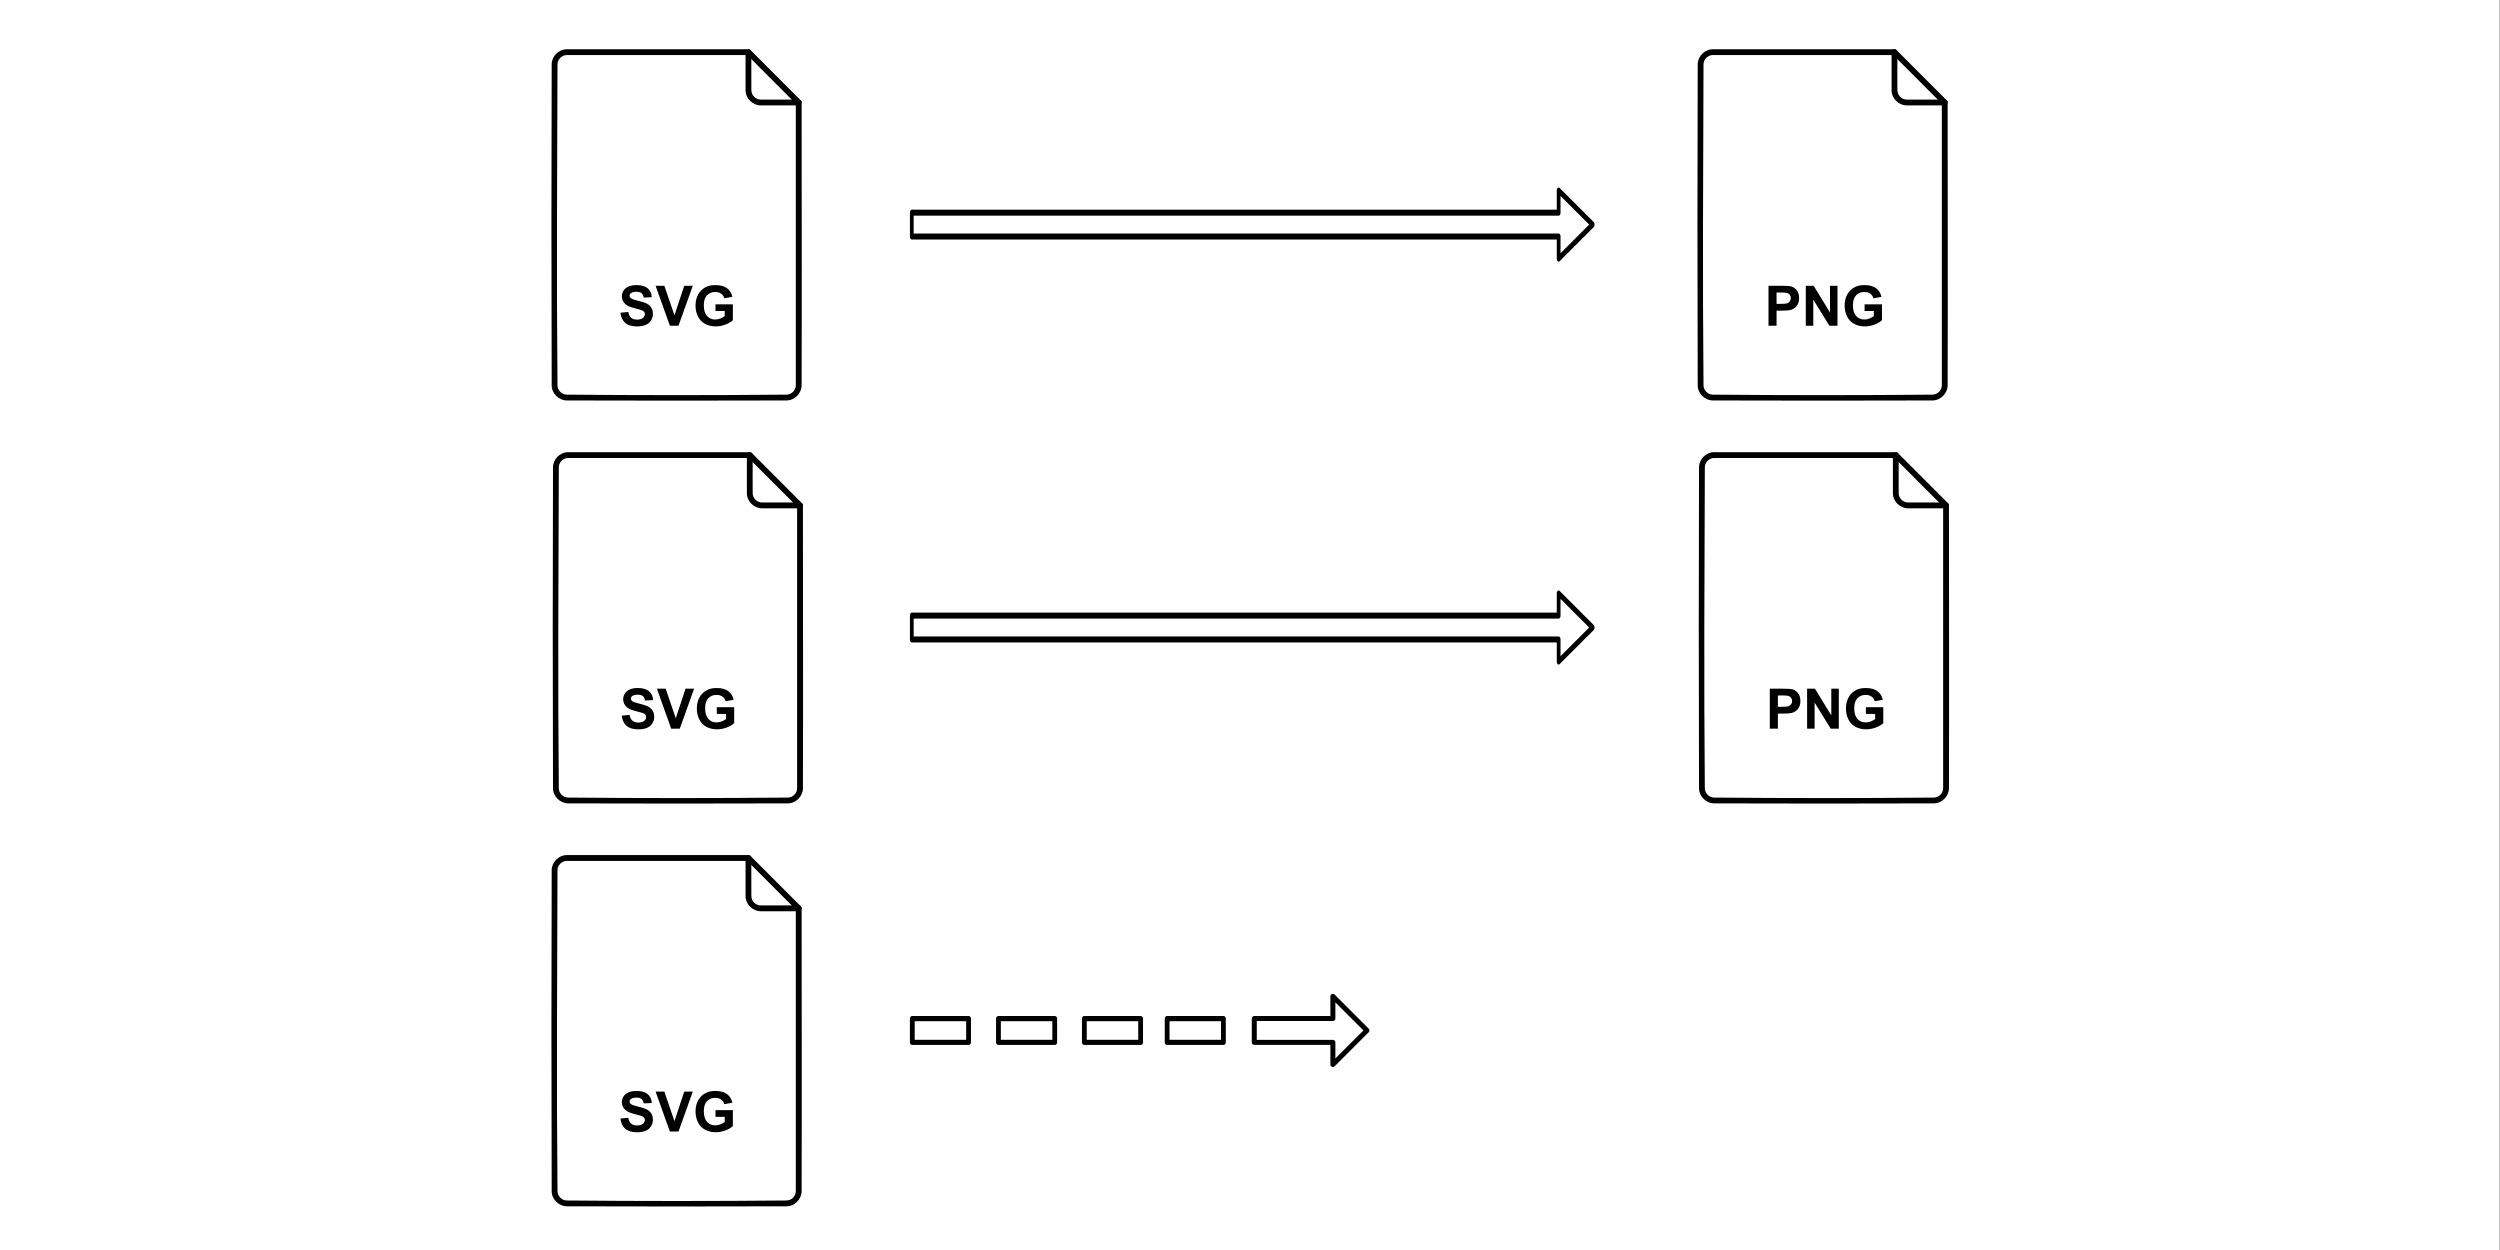 <?xml version="1.0" encoding="UTF-8" standalone="no"?>
<!DOCTYPE svg PUBLIC "-//W3C//DTD SVG 1.1//EN" "http://www.w3.org/Graphics/SVG/1.1/DTD/svg11.dtd">
<svg width="100%" height="100%" viewBox="0 0 1000 500" version="1.1" xmlns="http://www.w3.org/2000/svg" xmlns:xlink="http://www.w3.org/1999/xlink" xml:space="preserve" xmlns:serif="http://www.serif.com/" style="fill-rule:evenodd;clip-rule:evenodd;stroke-linecap:round;stroke-linejoin:round;stroke-miterlimit:1.5;">
    <rect x="0" y="0" width="1000" height="500" fill="#808080" stroke="none"/>
    <g transform="matrix(1,0,0,1,-120,-92.622)">
        <g transform="matrix(1.584,0,0,1.117,-133.029,6.443)">
            <rect x="159.716" y="77.157" width="631.216" height="447.658" style="fill:white;"/>
        </g>
        <g transform="matrix(0.155,0,0,0.155,311.3,103.17)">
            <g transform="matrix(1.013,0,0,1.014,-1.814,-3.279)">
                <path d="M692.447,61.806C694.577,62.89 696.487,64.361 697.2,66.556C697.439,67.29 697.442,68.081 697.563,68.843C697.563,101.283 697.253,133.725 697.565,166.163C697.759,178.384 708.376,189.494 721.266,189.534L818.177,189.534C821.321,190.032 824.26,191.7 825.218,194.647C825.457,195.381 825.46,196.171 825.581,196.934C825.581,436.975 826.372,677.018 825.58,917.058C825.395,936.962 808.097,955.094 787.329,955.287C600.591,955.902 413.849,955.902 227.111,955.287C207.23,955.102 189.058,937.813 188.86,917.059C188.001,644.598 188,372.134 188.86,99.673C189.049,79.732 206.261,61.574 227.335,61.444L690.159,61.444C690.921,61.564 691.684,61.685 692.447,61.806ZM227.381,76.242C215.067,76.319 203.79,86.804 203.667,99.767C202.807,372.216 201.07,644.68 203.668,917.118C203.862,929.3 214.279,940.284 227.05,940.487C413.822,942.224 600.618,942.225 787.389,940.487C799.65,940.292 810.731,929.68 810.773,916.799L810.773,204.333C780.851,204.333 750.929,204.426 721.007,204.332C700.923,204.141 682.818,186.904 682.755,165.867L682.755,76.242C530.964,76.242 379.173,76.242 227.381,76.242Z" style="fill-rule:nonzero;"/>
            </g>
            <path d="M697.632,59.007C700.492,59.245 700.61,59.344 702.624,61.2L832.306,191.032C834.608,193.536 834.431,194.497 834.494,196.027C834.653,199.929 831.298,203.664 827.306,203.826C825.239,203.911 823.228,203.047 821.694,201.633L692.011,71.8C690.642,70.311 690.452,69.725 690.128,68.636C688.951,64.675 691.652,60.022 695.783,59.159C696.947,58.915 697.246,59.006 697.632,59.007Z" style="fill-rule:nonzero;"/>
            <g transform="matrix(1,0,0,1,-9.929,147.848)">
                <path d="M376.839,591.117L397.089,589.148C398.308,595.945 400.781,600.937 404.507,604.125C408.234,607.312 413.261,608.906 419.589,608.906C426.292,608.906 431.343,607.488 434.742,604.652C438.14,601.816 439.839,598.5 439.839,594.703C439.839,592.266 439.124,590.191 437.695,588.48C436.265,586.769 433.769,585.281 430.206,584.016C427.769,583.172 422.214,581.672 413.542,579.516C402.386,576.75 394.558,573.351 390.058,569.32C383.73,563.648 380.566,556.734 380.566,548.578C380.566,543.328 382.054,538.418 385.031,533.848C388.007,529.277 392.296,525.797 397.898,523.406C403.499,521.016 410.261,519.82 418.183,519.82C431.12,519.82 440.859,522.656 447.398,528.328C453.937,534 457.37,541.57 457.699,551.039L436.886,551.953C435.995,546.656 434.085,542.848 431.156,540.527C428.226,538.207 423.831,537.047 417.972,537.047C411.925,537.047 407.191,538.289 403.769,540.773C401.566,542.367 400.464,544.5 400.464,547.172C400.464,549.609 401.495,551.695 403.558,553.43C406.183,555.633 412.558,557.93 422.683,560.32C432.808,562.711 440.296,565.183 445.148,567.738C449.999,570.293 453.796,573.785 456.538,578.215C459.281,582.644 460.652,588.117 460.652,594.633C460.652,600.539 459.011,606.07 455.73,611.226C452.449,616.383 447.808,620.215 441.808,622.723C435.808,625.23 428.331,626.484 419.378,626.484C406.347,626.484 396.339,623.473 389.355,617.449C382.37,611.426 378.199,602.648 376.839,591.117Z" style="fill-rule:nonzero;"/>
                <path d="M504.456,624.656L467.613,521.578L490.183,521.578L516.269,597.867L541.511,521.578L563.589,521.578L526.675,624.656L504.456,624.656Z" style="fill-rule:nonzero;"/>
                <path d="M622.16,586.758L622.16,569.391L667.019,569.391L667.019,610.453C662.66,614.672 656.343,618.387 648.07,621.598C639.796,624.808 631.417,626.414 622.933,626.414C612.152,626.414 602.753,624.152 594.738,619.629C586.722,615.105 580.699,608.637 576.667,600.223C572.636,591.808 570.62,582.656 570.62,572.766C570.62,562.031 572.87,552.492 577.37,544.148C581.87,535.805 588.456,529.406 597.128,524.953C603.738,521.531 611.964,519.82 621.808,519.82C634.605,519.82 644.601,522.504 651.796,527.871C658.992,533.238 663.62,540.656 665.683,550.125L645.011,553.992C643.558,548.93 640.827,544.933 636.82,542.004C632.812,539.074 627.808,537.609 621.808,537.609C612.714,537.609 605.484,540.492 600.117,546.258C594.749,552.023 592.066,560.578 592.066,571.922C592.066,584.156 594.785,593.332 600.222,599.449C605.66,605.566 612.785,608.625 621.597,608.625C625.956,608.625 630.327,607.769 634.71,606.058C639.093,604.348 642.855,602.273 645.995,599.836L645.995,586.758L622.16,586.758Z" style="fill-rule:nonzero;"/>
            </g>
        </g>
        <g transform="matrix(0.155,0,0,0.155,769.709,103.17)">
            <g transform="matrix(1.013,0,0,1.014,-1.814,-3.279)">
                <path d="M692.447,61.806C694.577,62.89 696.487,64.361 697.2,66.556C697.439,67.29 697.442,68.081 697.563,68.843C697.563,101.283 697.253,133.725 697.565,166.163C697.759,178.384 708.376,189.494 721.266,189.534L818.177,189.534C821.321,190.032 824.26,191.7 825.218,194.647C825.457,195.381 825.46,196.171 825.581,196.934C825.581,436.975 826.372,677.018 825.58,917.058C825.395,936.962 808.097,955.094 787.329,955.287C600.591,955.902 413.849,955.902 227.111,955.287C207.23,955.102 189.058,937.813 188.86,917.059C188.001,644.598 188,372.134 188.86,99.673C189.049,79.732 206.261,61.574 227.335,61.444L690.159,61.444C690.921,61.564 691.684,61.685 692.447,61.806ZM227.381,76.242C215.067,76.319 203.79,86.804 203.667,99.767C202.807,372.216 201.07,644.68 203.668,917.118C203.862,929.3 214.279,940.284 227.05,940.487C413.822,942.224 600.618,942.225 787.389,940.487C799.65,940.292 810.731,929.68 810.773,916.799L810.773,204.333C780.851,204.333 750.929,204.426 721.007,204.332C700.923,204.141 682.818,186.904 682.755,165.867L682.755,76.242C530.964,76.242 379.173,76.242 227.381,76.242Z" style="fill-rule:nonzero;"/>
            </g>
            <path d="M697.632,59.007C700.492,59.245 700.61,59.344 702.624,61.2L832.306,191.032C834.608,193.536 834.431,194.497 834.494,196.027C834.653,199.929 831.298,203.664 827.306,203.826C825.239,203.911 823.228,203.047 821.694,201.633L692.011,71.8C690.642,70.311 690.452,69.725 690.128,68.636C688.951,64.675 691.652,60.022 695.783,59.159C696.947,58.915 697.246,59.006 697.632,59.007Z" style="fill-rule:nonzero;"/>
            <g transform="matrix(1,0,0,1,-9.929,147.848)">
                <path d="M382.113,624.656L382.113,521.578L415.511,521.578C428.167,521.578 436.417,522.094 440.261,523.125C446.167,524.672 451.113,528.035 455.097,533.215C459.081,538.394 461.074,545.086 461.074,553.289C461.074,559.617 459.925,564.937 457.628,569.25C455.331,573.562 452.413,576.949 448.874,579.41C445.335,581.871 441.738,583.5 438.081,584.297C433.113,585.281 425.917,585.773 416.495,585.773L402.925,585.773L402.925,624.656L382.113,624.656ZM402.925,539.016L402.925,568.266L414.316,568.266C422.519,568.266 428.003,567.726 430.769,566.648C433.535,565.57 435.702,563.883 437.273,561.586C438.843,559.289 439.628,556.617 439.628,553.57C439.628,549.82 438.527,546.726 436.324,544.289C434.12,541.851 431.331,540.328 427.956,539.719C425.472,539.25 420.48,539.016 412.98,539.016L402.925,539.016Z" style="fill-rule:nonzero;"/>
                <path d="M478.37,624.656L478.37,521.578L498.62,521.578L540.808,590.414L540.808,521.578L560.144,521.578L560.144,624.656L539.261,624.656L497.706,557.437L497.706,624.656L478.37,624.656Z" style="fill-rule:nonzero;"/>
                <path d="M630.105,586.758L630.105,569.391L674.964,569.391L674.964,610.453C670.605,614.672 664.288,618.387 656.015,621.598C647.742,624.808 639.363,626.414 630.878,626.414C620.097,626.414 610.699,624.152 602.683,619.629C594.667,615.105 588.644,608.637 584.613,600.223C580.581,591.808 578.566,582.656 578.566,572.766C578.566,562.031 580.816,552.492 585.316,544.148C589.816,535.805 596.402,529.406 605.074,524.953C611.683,521.531 619.91,519.82 629.753,519.82C642.55,519.82 652.546,522.504 659.742,527.871C666.937,533.238 671.566,540.656 673.628,550.125L652.956,553.992C651.503,548.93 648.773,544.933 644.765,542.004C640.757,539.074 635.753,537.609 629.753,537.609C620.66,537.609 613.429,540.492 608.062,546.258C602.695,552.023 600.011,560.578 600.011,571.922C600.011,584.156 602.73,593.332 608.167,599.449C613.605,605.566 620.73,608.625 629.542,608.625C633.902,608.625 638.273,607.769 642.656,606.058C647.038,604.348 650.8,602.273 653.941,599.836L653.941,586.758L630.105,586.758Z" style="fill-rule:nonzero;"/>
            </g>
        </g>
        <g transform="matrix(0.626,0,0,1,223.565,44.566)">
            <path d="M417.18,142.665L417.18,133.127L830.501,133.127L830.501,124.271L852.25,137.896L830.501,151.521L830.501,142.665L417.18,142.665Z" style="fill:none;stroke:black;stroke-width:2.4px;"/>
        </g>
        <g transform="matrix(0.626,0,0,1,223.565,205.735)">
            <path d="M417.18,142.665L417.18,133.127L830.501,133.127L830.501,124.271L852.25,137.896L830.501,151.521L830.501,142.665L417.18,142.665Z" style="fill:none;stroke:black;stroke-width:2.4px;"/>
        </g>
        <g transform="matrix(0.155,0,0,0.155,311.824,264.34)">
            <g transform="matrix(1.013,0,0,1.014,-1.814,-3.279)">
                <path d="M692.447,61.806C694.577,62.89 696.487,64.361 697.2,66.556C697.439,67.29 697.442,68.081 697.563,68.843C697.563,101.283 697.253,133.725 697.565,166.163C697.759,178.384 708.376,189.494 721.266,189.534L818.177,189.534C821.321,190.032 824.26,191.7 825.218,194.647C825.457,195.381 825.46,196.171 825.581,196.934C825.581,436.975 826.372,677.018 825.58,917.058C825.395,936.962 808.097,955.094 787.329,955.287C600.591,955.902 413.849,955.902 227.111,955.287C207.23,955.102 189.058,937.813 188.86,917.059C188.001,644.598 188,372.134 188.86,99.673C189.049,79.732 206.261,61.574 227.335,61.444L690.159,61.444C690.921,61.564 691.684,61.685 692.447,61.806ZM227.381,76.242C215.067,76.319 203.79,86.804 203.667,99.767C202.807,372.216 201.07,644.68 203.668,917.118C203.862,929.3 214.279,940.284 227.05,940.487C413.822,942.224 600.618,942.225 787.389,940.487C799.65,940.292 810.731,929.68 810.773,916.799L810.773,204.333C780.851,204.333 750.929,204.426 721.007,204.332C700.923,204.141 682.818,186.904 682.755,165.867L682.755,76.242C530.964,76.242 379.173,76.242 227.381,76.242Z" style="fill-rule:nonzero;"/>
            </g>
            <path d="M697.632,59.007C700.492,59.245 700.61,59.344 702.624,61.2L832.306,191.032C834.608,193.536 834.431,194.497 834.494,196.027C834.653,199.929 831.298,203.664 827.306,203.826C825.239,203.911 823.228,203.047 821.694,201.633L692.011,71.8C690.642,70.311 690.452,69.725 690.128,68.636C688.951,64.675 691.652,60.022 695.783,59.159C696.947,58.915 697.246,59.006 697.632,59.007Z" style="fill-rule:nonzero;"/>
            <g transform="matrix(1,0,0,1,-9.929,147.848)">
                <path d="M376.839,591.117L397.089,589.148C398.308,595.945 400.781,600.937 404.507,604.125C408.234,607.312 413.261,608.906 419.589,608.906C426.292,608.906 431.343,607.488 434.742,604.652C438.14,601.816 439.839,598.5 439.839,594.703C439.839,592.266 439.124,590.191 437.695,588.48C436.265,586.769 433.769,585.281 430.206,584.016C427.769,583.172 422.214,581.672 413.542,579.516C402.386,576.75 394.558,573.351 390.058,569.32C383.73,563.648 380.566,556.734 380.566,548.578C380.566,543.328 382.054,538.418 385.031,533.848C388.007,529.277 392.296,525.797 397.898,523.406C403.499,521.016 410.261,519.82 418.183,519.82C431.12,519.82 440.859,522.656 447.398,528.328C453.937,534 457.37,541.57 457.699,551.039L436.886,551.953C435.995,546.656 434.085,542.848 431.156,540.527C428.226,538.207 423.831,537.047 417.972,537.047C411.925,537.047 407.191,538.289 403.769,540.773C401.566,542.367 400.464,544.5 400.464,547.172C400.464,549.609 401.495,551.695 403.558,553.43C406.183,555.633 412.558,557.93 422.683,560.32C432.808,562.711 440.296,565.183 445.148,567.738C449.999,570.293 453.796,573.785 456.538,578.215C459.281,582.644 460.652,588.117 460.652,594.633C460.652,600.539 459.011,606.07 455.73,611.226C452.449,616.383 447.808,620.215 441.808,622.723C435.808,625.23 428.331,626.484 419.378,626.484C406.347,626.484 396.339,623.473 389.355,617.449C382.37,611.426 378.199,602.648 376.839,591.117Z" style="fill-rule:nonzero;"/>
                <path d="M504.456,624.656L467.613,521.578L490.183,521.578L516.269,597.867L541.511,521.578L563.589,521.578L526.675,624.656L504.456,624.656Z" style="fill-rule:nonzero;"/>
                <path d="M622.16,586.758L622.16,569.391L667.019,569.391L667.019,610.453C662.66,614.672 656.343,618.387 648.07,621.598C639.796,624.808 631.417,626.414 622.933,626.414C612.152,626.414 602.753,624.152 594.738,619.629C586.722,615.105 580.699,608.637 576.667,600.223C572.636,591.808 570.62,582.656 570.62,572.766C570.62,562.031 572.87,552.492 577.37,544.148C581.87,535.805 588.456,529.406 597.128,524.953C603.738,521.531 611.964,519.82 621.808,519.82C634.605,519.82 644.601,522.504 651.796,527.871C658.992,533.238 663.62,540.656 665.683,550.125L645.011,553.992C643.558,548.93 640.827,544.933 636.82,542.004C632.812,539.074 627.808,537.609 621.808,537.609C612.714,537.609 605.484,540.492 600.117,546.258C594.749,552.023 592.066,560.578 592.066,571.922C592.066,584.156 594.785,593.332 600.222,599.449C605.66,605.566 612.785,608.625 621.597,608.625C625.956,608.625 630.327,607.769 634.71,606.058C639.093,604.348 642.855,602.273 645.995,599.836L645.995,586.758L622.16,586.758Z" style="fill-rule:nonzero;"/>
            </g>
        </g>
        <g transform="matrix(0.155,0,0,0.155,770.234,264.34)">
            <g transform="matrix(1.013,0,0,1.014,-1.814,-3.279)">
                <path d="M692.447,61.806C694.577,62.89 696.487,64.361 697.2,66.556C697.439,67.29 697.442,68.081 697.563,68.843C697.563,101.283 697.253,133.725 697.565,166.163C697.759,178.384 708.376,189.494 721.266,189.534L818.177,189.534C821.321,190.032 824.26,191.7 825.218,194.647C825.457,195.381 825.46,196.171 825.581,196.934C825.581,436.975 826.372,677.018 825.58,917.058C825.395,936.962 808.097,955.094 787.329,955.287C600.591,955.902 413.849,955.902 227.111,955.287C207.23,955.102 189.058,937.813 188.86,917.059C188.001,644.598 188,372.134 188.86,99.673C189.049,79.732 206.261,61.574 227.335,61.444L690.159,61.444C690.921,61.564 691.684,61.685 692.447,61.806ZM227.381,76.242C215.067,76.319 203.79,86.804 203.667,99.767C202.807,372.216 201.07,644.68 203.668,917.118C203.862,929.3 214.279,940.284 227.05,940.487C413.822,942.224 600.618,942.225 787.389,940.487C799.65,940.292 810.731,929.68 810.773,916.799L810.773,204.333C780.851,204.333 750.929,204.426 721.007,204.332C700.923,204.141 682.818,186.904 682.755,165.867L682.755,76.242C530.964,76.242 379.173,76.242 227.381,76.242Z" style="fill-rule:nonzero;"/>
            </g>
            <path d="M697.632,59.007C700.492,59.245 700.61,59.344 702.624,61.2L832.306,191.032C834.608,193.536 834.431,194.497 834.494,196.027C834.653,199.929 831.298,203.664 827.306,203.826C825.239,203.911 823.228,203.047 821.694,201.633L692.011,71.8C690.642,70.311 690.452,69.725 690.128,68.636C688.951,64.675 691.652,60.022 695.783,59.159C696.947,58.915 697.246,59.006 697.632,59.007Z" style="fill-rule:nonzero;"/>
            <g transform="matrix(1,0,0,1,-9.929,147.848)">
                <path d="M382.113,624.656L382.113,521.578L415.511,521.578C428.167,521.578 436.417,522.094 440.261,523.125C446.167,524.672 451.113,528.035 455.097,533.215C459.081,538.394 461.074,545.086 461.074,553.289C461.074,559.617 459.925,564.937 457.628,569.25C455.331,573.562 452.413,576.949 448.874,579.41C445.335,581.871 441.738,583.5 438.081,584.297C433.113,585.281 425.917,585.773 416.495,585.773L402.925,585.773L402.925,624.656L382.113,624.656ZM402.925,539.016L402.925,568.266L414.316,568.266C422.519,568.266 428.003,567.726 430.769,566.648C433.535,565.57 435.702,563.883 437.273,561.586C438.843,559.289 439.628,556.617 439.628,553.57C439.628,549.82 438.527,546.726 436.324,544.289C434.12,541.851 431.331,540.328 427.956,539.719C425.472,539.25 420.48,539.016 412.98,539.016L402.925,539.016Z" style="fill-rule:nonzero;"/>
                <path d="M478.37,624.656L478.37,521.578L498.62,521.578L540.808,590.414L540.808,521.578L560.144,521.578L560.144,624.656L539.261,624.656L497.706,557.437L497.706,624.656L478.37,624.656Z" style="fill-rule:nonzero;"/>
                <path d="M630.105,586.758L630.105,569.391L674.964,569.391L674.964,610.453C670.605,614.672 664.288,618.387 656.015,621.598C647.742,624.808 639.363,626.414 630.878,626.414C620.097,626.414 610.699,624.152 602.683,619.629C594.667,615.105 588.644,608.637 584.613,600.223C580.581,591.808 578.566,582.656 578.566,572.766C578.566,562.031 580.816,552.492 585.316,544.148C589.816,535.805 596.402,529.406 605.074,524.953C611.683,521.531 619.91,519.82 629.753,519.82C642.55,519.82 652.546,522.504 659.742,527.871C666.937,533.238 671.566,540.656 673.628,550.125L652.956,553.992C651.503,548.93 648.773,544.933 644.765,542.004C640.757,539.074 635.753,537.609 629.753,537.609C620.66,537.609 613.429,540.492 608.062,546.258C602.695,552.023 600.011,560.578 600.011,571.922C600.011,584.156 602.73,593.332 608.167,599.449C613.605,605.566 620.73,608.625 629.542,608.625C633.902,608.625 638.273,607.769 642.656,606.058C647.038,604.348 650.8,602.273 653.941,599.836L653.941,586.758L630.105,586.758Z" style="fill-rule:nonzero;"/>
            </g>
        </g>
        <g transform="matrix(0.155,0,0,0.155,311.3,425.509)">
            <g transform="matrix(1.013,0,0,1.014,-1.814,-3.279)">
                <path d="M692.447,61.806C694.577,62.89 696.487,64.361 697.2,66.556C697.439,67.29 697.442,68.081 697.563,68.843C697.563,101.283 697.253,133.725 697.565,166.163C697.759,178.384 708.376,189.494 721.266,189.534L818.177,189.534C821.321,190.032 824.26,191.7 825.218,194.647C825.457,195.381 825.46,196.171 825.581,196.934C825.581,436.975 826.372,677.018 825.58,917.058C825.395,936.962 808.097,955.094 787.329,955.287C600.591,955.902 413.849,955.902 227.111,955.287C207.23,955.102 189.058,937.813 188.86,917.059C188.001,644.598 188,372.134 188.86,99.673C189.049,79.732 206.261,61.574 227.335,61.444L690.159,61.444C690.921,61.564 691.684,61.685 692.447,61.806ZM227.381,76.242C215.067,76.319 203.79,86.804 203.667,99.767C202.807,372.216 201.07,644.68 203.668,917.118C203.862,929.3 214.279,940.284 227.05,940.487C413.822,942.224 600.618,942.225 787.389,940.487C799.65,940.292 810.731,929.68 810.773,916.799L810.773,204.333C780.851,204.333 750.929,204.426 721.007,204.332C700.923,204.141 682.818,186.904 682.755,165.867L682.755,76.242C530.964,76.242 379.173,76.242 227.381,76.242Z" style="fill-rule:nonzero;"/>
            </g>
            <path d="M697.632,59.007C700.492,59.245 700.61,59.344 702.624,61.2L832.306,191.032C834.608,193.536 834.431,194.497 834.494,196.027C834.653,199.929 831.298,203.664 827.306,203.826C825.239,203.911 823.228,203.047 821.694,201.633L692.011,71.8C690.642,70.311 690.452,69.725 690.128,68.636C688.951,64.675 691.652,60.022 695.783,59.159C696.947,58.915 697.246,59.006 697.632,59.007Z" style="fill-rule:nonzero;"/>
            <g transform="matrix(1,0,0,1,-9.929,147.848)">
                <path d="M376.839,591.117L397.089,589.148C398.308,595.945 400.781,600.937 404.507,604.125C408.234,607.312 413.261,608.906 419.589,608.906C426.292,608.906 431.343,607.488 434.742,604.652C438.14,601.816 439.839,598.5 439.839,594.703C439.839,592.266 439.124,590.191 437.695,588.48C436.265,586.769 433.769,585.281 430.206,584.016C427.769,583.172 422.214,581.672 413.542,579.516C402.386,576.75 394.558,573.351 390.058,569.32C383.73,563.648 380.566,556.734 380.566,548.578C380.566,543.328 382.054,538.418 385.031,533.848C388.007,529.277 392.296,525.797 397.898,523.406C403.499,521.016 410.261,519.82 418.183,519.82C431.12,519.82 440.859,522.656 447.398,528.328C453.937,534 457.37,541.57 457.699,551.039L436.886,551.953C435.995,546.656 434.085,542.848 431.156,540.527C428.226,538.207 423.831,537.047 417.972,537.047C411.925,537.047 407.191,538.289 403.769,540.773C401.566,542.367 400.464,544.5 400.464,547.172C400.464,549.609 401.495,551.695 403.558,553.43C406.183,555.633 412.558,557.93 422.683,560.32C432.808,562.711 440.296,565.183 445.148,567.738C449.999,570.293 453.796,573.785 456.538,578.215C459.281,582.644 460.652,588.117 460.652,594.633C460.652,600.539 459.011,606.07 455.73,611.226C452.449,616.383 447.808,620.215 441.808,622.723C435.808,625.23 428.331,626.484 419.378,626.484C406.347,626.484 396.339,623.473 389.355,617.449C382.37,611.426 378.199,602.648 376.839,591.117Z" style="fill-rule:nonzero;"/>
                <path d="M504.456,624.656L467.613,521.578L490.183,521.578L516.269,597.867L541.511,521.578L563.589,521.578L526.675,624.656L504.456,624.656Z" style="fill-rule:nonzero;"/>
                <path d="M622.16,586.758L622.16,569.391L667.019,569.391L667.019,610.453C662.66,614.672 656.343,618.387 648.07,621.598C639.796,624.808 631.417,626.414 622.933,626.414C612.152,626.414 602.753,624.152 594.738,619.629C586.722,615.105 580.699,608.637 576.667,600.223C572.636,591.808 570.62,582.656 570.62,572.766C570.62,562.031 572.87,552.492 577.37,544.148C581.87,535.805 588.456,529.406 597.128,524.953C603.738,521.531 611.964,519.82 621.808,519.82C634.605,519.82 644.601,522.504 651.796,527.871C658.992,533.238 663.62,540.656 665.683,550.125L645.011,553.992C643.558,548.93 640.827,544.933 636.82,542.004C632.812,539.074 627.808,537.609 621.808,537.609C612.714,537.609 605.484,540.492 600.117,546.258C594.749,552.023 592.066,560.578 592.066,571.922C592.066,584.156 594.785,593.332 600.222,599.449C605.66,605.566 612.785,608.625 621.597,608.625C625.956,608.625 630.327,607.769 634.71,606.058C639.093,604.348 642.855,602.273 645.995,599.836L645.995,586.758L622.16,586.758Z" style="fill-rule:nonzero;"/>
            </g>
        </g>
        <g transform="matrix(1,0,0,1,-185.472,366.904)">
            <path d="M807.18,142.665L807.18,133.127L838.625,133.127L838.625,124.271L852.25,137.896L838.625,151.521L838.625,142.665L807.18,142.665Z" style="fill:none;stroke:black;stroke-width:2px;"/>
        </g>
        <g transform="matrix(1,0,0,1.079,111.9,-100.702)">
            <rect x="474.956" y="556.775" width="22.506" height="8.815" style="fill:none;stroke:black;stroke-width:1.92px;"/>
        </g>
        <g transform="matrix(1,0,0,1.079,78.787,-100.702)">
            <rect x="474.956" y="556.775" width="22.506" height="8.815" style="fill:none;stroke:black;stroke-width:1.92px;"/>
        </g>
        <g transform="matrix(1,0,0,1.079,44.425,-100.702)">
            <rect x="474.956" y="556.775" width="22.506" height="8.815" style="fill:none;stroke:black;stroke-width:1.92px;"/>
        </g>
        <g transform="matrix(1,0,0,1.079,9.962,-100.702)">
            <rect x="474.956" y="556.775" width="22.506" height="8.815" style="fill:none;stroke:black;stroke-width:1.92px;"/>
        </g>
    </g>
</svg>
